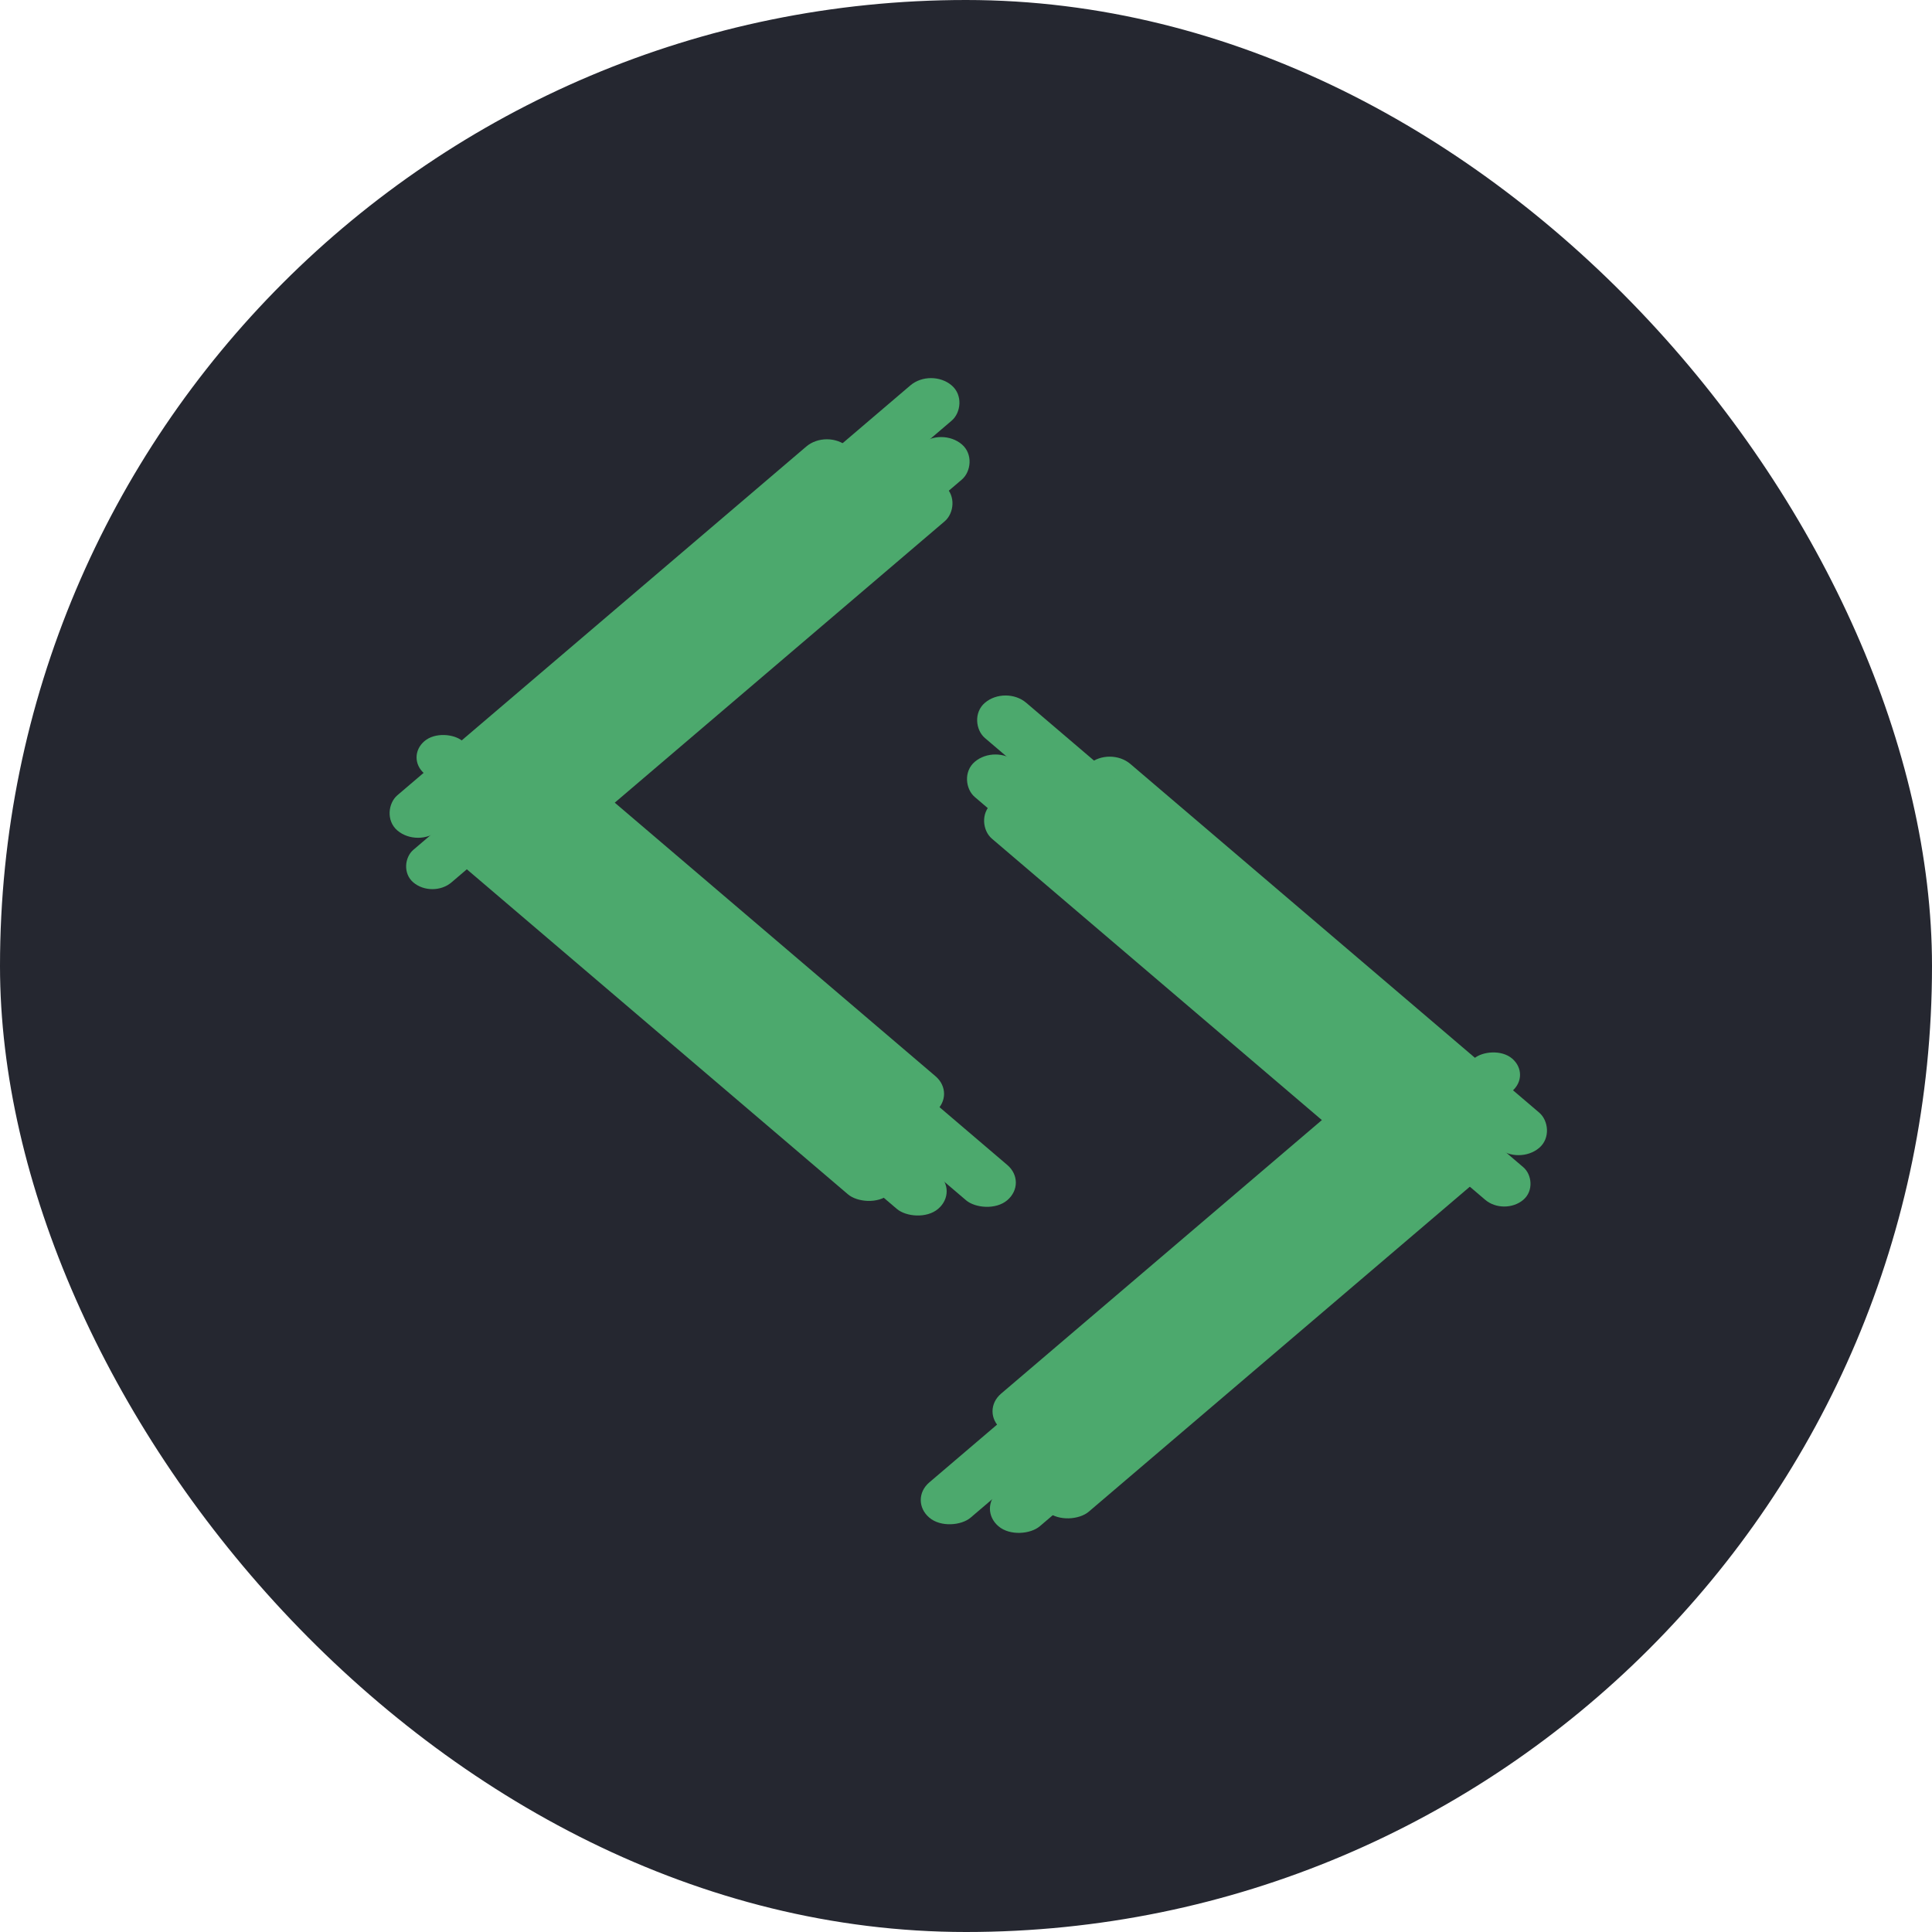 <svg width="40" height="40" viewBox="0 0 40 40" fill="none" xmlns="http://www.w3.org/2000/svg">
<rect width="40" height="40" rx="20" fill="#252730"/>
<rect width="1.124" height="12.247" rx="0.562" transform="matrix(0.761 -0.649 -0.761 -0.649 29.724 24.401)" fill="#4CA96D"/>
<rect width="1.124" height="12.247" rx="0.562" transform="matrix(0.761 -0.649 -0.761 -0.649 29.074 24.085)" fill="#4CA96D"/>
<rect width="1.124" height="12.247" rx="0.562" transform="matrix(0.761 -0.649 -0.761 -0.649 31.44 24.13)" fill="#4CA96D"/>
<rect width="1.124" height="12.247" rx="0.562" transform="matrix(0.761 -0.649 -0.761 -0.649 29.428 24.947)" fill="#4CA96D"/>
<rect width="1.038" height="12.28" rx="0.519" transform="matrix(0.761 -0.649 -0.761 -0.649 31.144 25.177)" fill="#4CA96D"/>
<rect width="1.124" height="12.28" rx="0.562" transform="matrix(0.761 -0.649 -0.761 -0.649 29.309 22.885)" fill="#4CA96D"/>
<rect width="1.124" height="12.247" rx="0.562" transform="matrix(-0.761 -0.649 -0.761 0.649 30.791 23.462)" fill="#4CA96D"/>
<rect width="1.124" height="12.247" rx="0.562" transform="matrix(-0.761 -0.649 -0.761 0.649 30.42 24.016)" fill="#4CA96D"/>
<rect width="1.124" height="12.247" rx="0.562" transform="matrix(-0.761 -0.649 -0.761 0.649 30.474 22)" fill="#4CA96D"/>
<rect width="1.124" height="12.247" rx="0.562" transform="matrix(-0.761 -0.649 -0.761 0.649 31.433 23.715)" fill="#4CA96D"/>
<rect width="1.038" height="12.28" rx="0.519" transform="matrix(-0.761 -0.649 -0.761 0.649 31.702 22.253)" fill="#4CA96D"/>
<rect width="1.124" height="12.28" rx="0.562" transform="matrix(-0.761 -0.649 -0.761 0.649 29.013 23.816)" fill="#4CA96D"/>
<rect width="1.124" height="12.247" rx="0.562" transform="matrix(-0.761 -0.649 0.761 -0.649 10.371 17.83)" fill="#4CA96D"/>
<rect width="1.124" height="12.247" rx="0.562" transform="matrix(-0.761 -0.649 0.761 -0.649 11.021 17.513)" fill="#4CA96D"/>
<rect width="1.124" height="12.247" rx="0.562" transform="matrix(-0.761 -0.649 0.761 -0.649 8.655 17.559)" fill="#4CA96D"/>
<rect width="1.124" height="12.247" rx="0.562" transform="matrix(-0.761 -0.649 0.761 -0.649 10.667 18.376)" fill="#4CA96D"/>
<rect width="1.038" height="12.28" rx="0.519" transform="matrix(-0.761 -0.649 0.761 -0.649 8.952 18.606)" fill="#4CA96D"/>
<rect width="1.124" height="12.28" rx="0.562" transform="matrix(-0.761 -0.649 0.761 -0.649 10.786 16.314)" fill="#4CA96D"/>
<rect width="1.124" height="12.247" rx="0.562" transform="matrix(0.761 -0.649 0.761 0.649 9.304 16.891)" fill="#4CA96D"/>
<rect width="1.124" height="12.247" rx="0.562" transform="matrix(0.761 -0.649 0.761 0.649 9.675 17.445)" fill="#4CA96D"/>
<rect width="1.124" height="12.247" rx="0.562" transform="matrix(0.761 -0.649 0.761 0.649 9.621 15.428)" fill="#4CA96D"/>
<rect width="1.124" height="12.247" rx="0.562" transform="matrix(0.761 -0.649 0.761 0.649 8.663 17.143)" fill="#4CA96D"/>
<rect width="1.038" height="12.28" rx="0.519" transform="matrix(0.761 -0.649 0.761 0.649 8.393 15.681)" fill="#4CA96D"/>
<rect width="1.124" height="12.28" rx="0.562" transform="matrix(0.761 -0.649 0.761 0.649 11.082 17.244)" fill="#4CA96D"/>
</svg>
